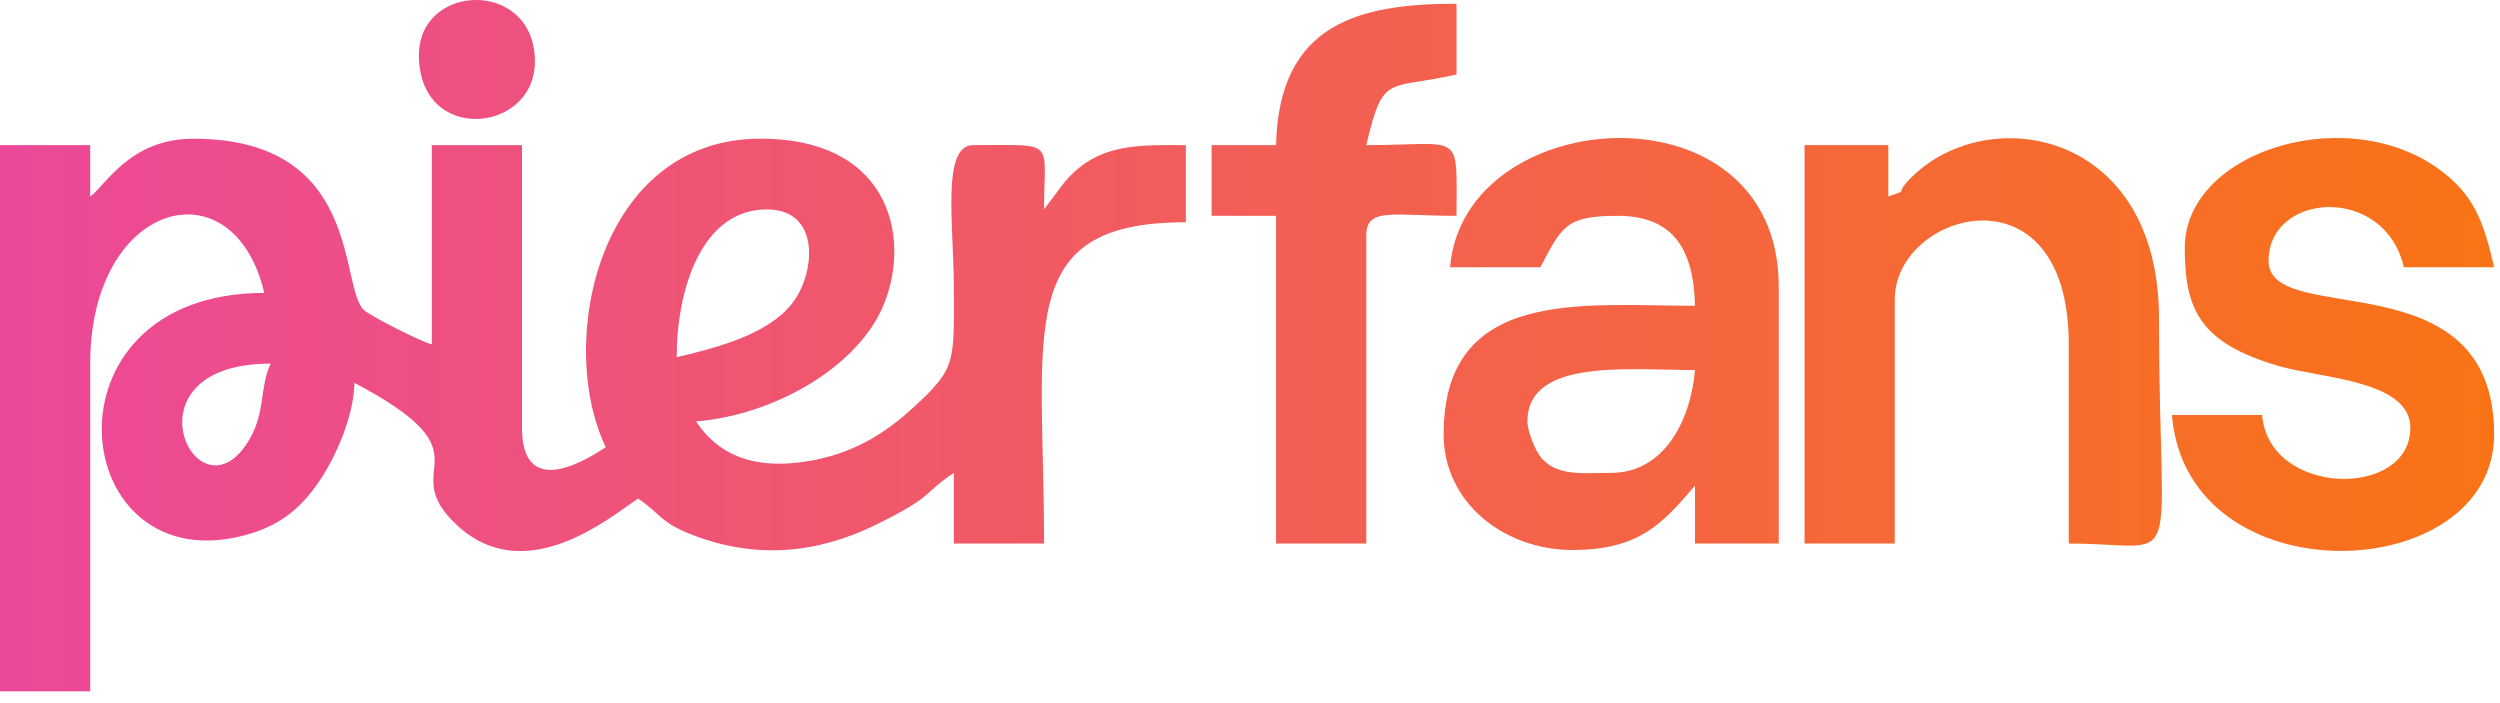<svg xmlns="http://www.w3.org/2000/svg" fill="none" viewBox="0 0 160 45">
  <g clip-path="url(#a)">
    <path fill="url(#b)" d="M48.67 8.876c8.605 0 9.703 6.801 7.723 10.991-1.78 3.766-6.93 6.698-11.847 7.106 1.568 2.335 3.929 3.05 7.068 2.558 2.996-.47 5.064-1.816 6.864-3.473 2.722-2.507 2.581-2.82 2.567-7.722-.012-3.982-.794-9.048 1.237-9.048 5.391 0 4.537-.42 4.537 4.113l1.236-1.647c2.14-2.653 4.903-2.466 7.839-2.466v4.936c-11.112 0-9.075 6.908-9.075 20.563h-5.774v-4.524c-2.064 1.379-1.175 1.445-4.94 3.3-3.798 1.874-7.735 2.246-11.817.659-2.086-.811-1.99-1.336-3.454-2.314-1.813 1.21-7.206 5.784-11.597 1.693-4.04-3.764 2.434-4.355-6.551-9.096-.05 2.177-1.203 4.69-2.128 6.104-1.114 1.7-2.409 2.932-4.666 3.585-11.616 3.354-13.726-15.447 1.02-15.447-1.95-8.337-11.138-5.929-11.138 4.525v20.974H0V9.288h5.774v3.291c.999-.73 2.546-3.702 6.599-3.702 10.798 0 9.338 9.364 10.89 10.94.398.403 3.732 2.073 4.372 2.221V9.288h5.774v18.096c0 4.287 3.532 2.456 5.361 1.234-3.206-6.663-.474-19.742 9.9-19.742Zm91.155 6.993c0-6.307 10.764-9.536 16.694-4.718 1.941 1.577 2.481 3.28 3.105 5.952h-5.775c-1.248-5.34-8.661-4.791-8.661-.411 0 4.38 14.436-.302 14.436 11.104 0 9.747-19.639 10.563-20.623-1.234h5.773c.438 5.238 9.487 5.365 9.488.823 0-3.055-5.711-3.172-8.408-3.956-5.062-1.472-6.029-3.616-6.029-7.56Zm-47.02 1.234c.88-10.558 21.034-11.906 21.035 1.233v16.451h-5.361v-3.7c-2.007 2.302-3.455 4.111-7.837 4.112-4.382 0-8.25-3.033-8.25-7.403 0-9.448 8.942-8.226 16.087-8.226-.078-3.504-1.306-5.757-4.95-5.757-3.32 0-3.56.672-4.95 3.29h-5.774Zm29.617-5.838c4.93-4.756 15.754-2.89 15.754 9.128 0 16.929 1.796 14.394-5.775 14.394V22.038c0-11.67-11.136-8.504-11.136-2.879v15.628h-5.775V9.288h5.363v3.29c1.511-.545.173.033 1.569-1.313ZM93.217 4.764c-4.423 1.028-4.683-.145-5.775 4.524 6.246 0 5.775-1.02 5.775 4.525-4.027 0-5.775-.558-5.775 1.234v19.74h-5.774V13.813h-4.125V9.288h4.125C81.843 1.43 87.091.24 93.217.24v4.524Zm15.262 18.919c-4.218 0-10.725-.764-10.725 3.29 0 .648.532 1.943.922 2.371 1.063 1.165 2.691.92 4.44.92 3.383 0 5.093-3.356 5.363-6.581Zm-91.156-.411c-9.747 0-4.643 10.507-1.347 4.828 1.025-1.766.636-3.35 1.347-4.828Zm31.76-9.87c-4.183 0-5.774 5.116-5.774 9.459 2.735-.636 5.79-1.482 7.338-3.378 1.532-1.878 1.948-6.081-1.564-6.081ZM26.811 3.53c0-4.662 7.423-4.89 7.423.41 0 4.613-7.424 5.321-7.424-.41Z"/>
  </g>
  <defs>
    <linearGradient id="b" x1="0" x2="159.624" y1="18.5" y2="18.5" gradientUnits="userSpaceOnUse">
      <stop stop-color="#EC4899"/>
      <stop offset="1" stop-color="#F97316"/>
    </linearGradient>
    <clipPath id="a">
      <path fill="#fff" d="M0 0h160v44.247H0z"/>
    </clipPath>
  </defs>
</svg>